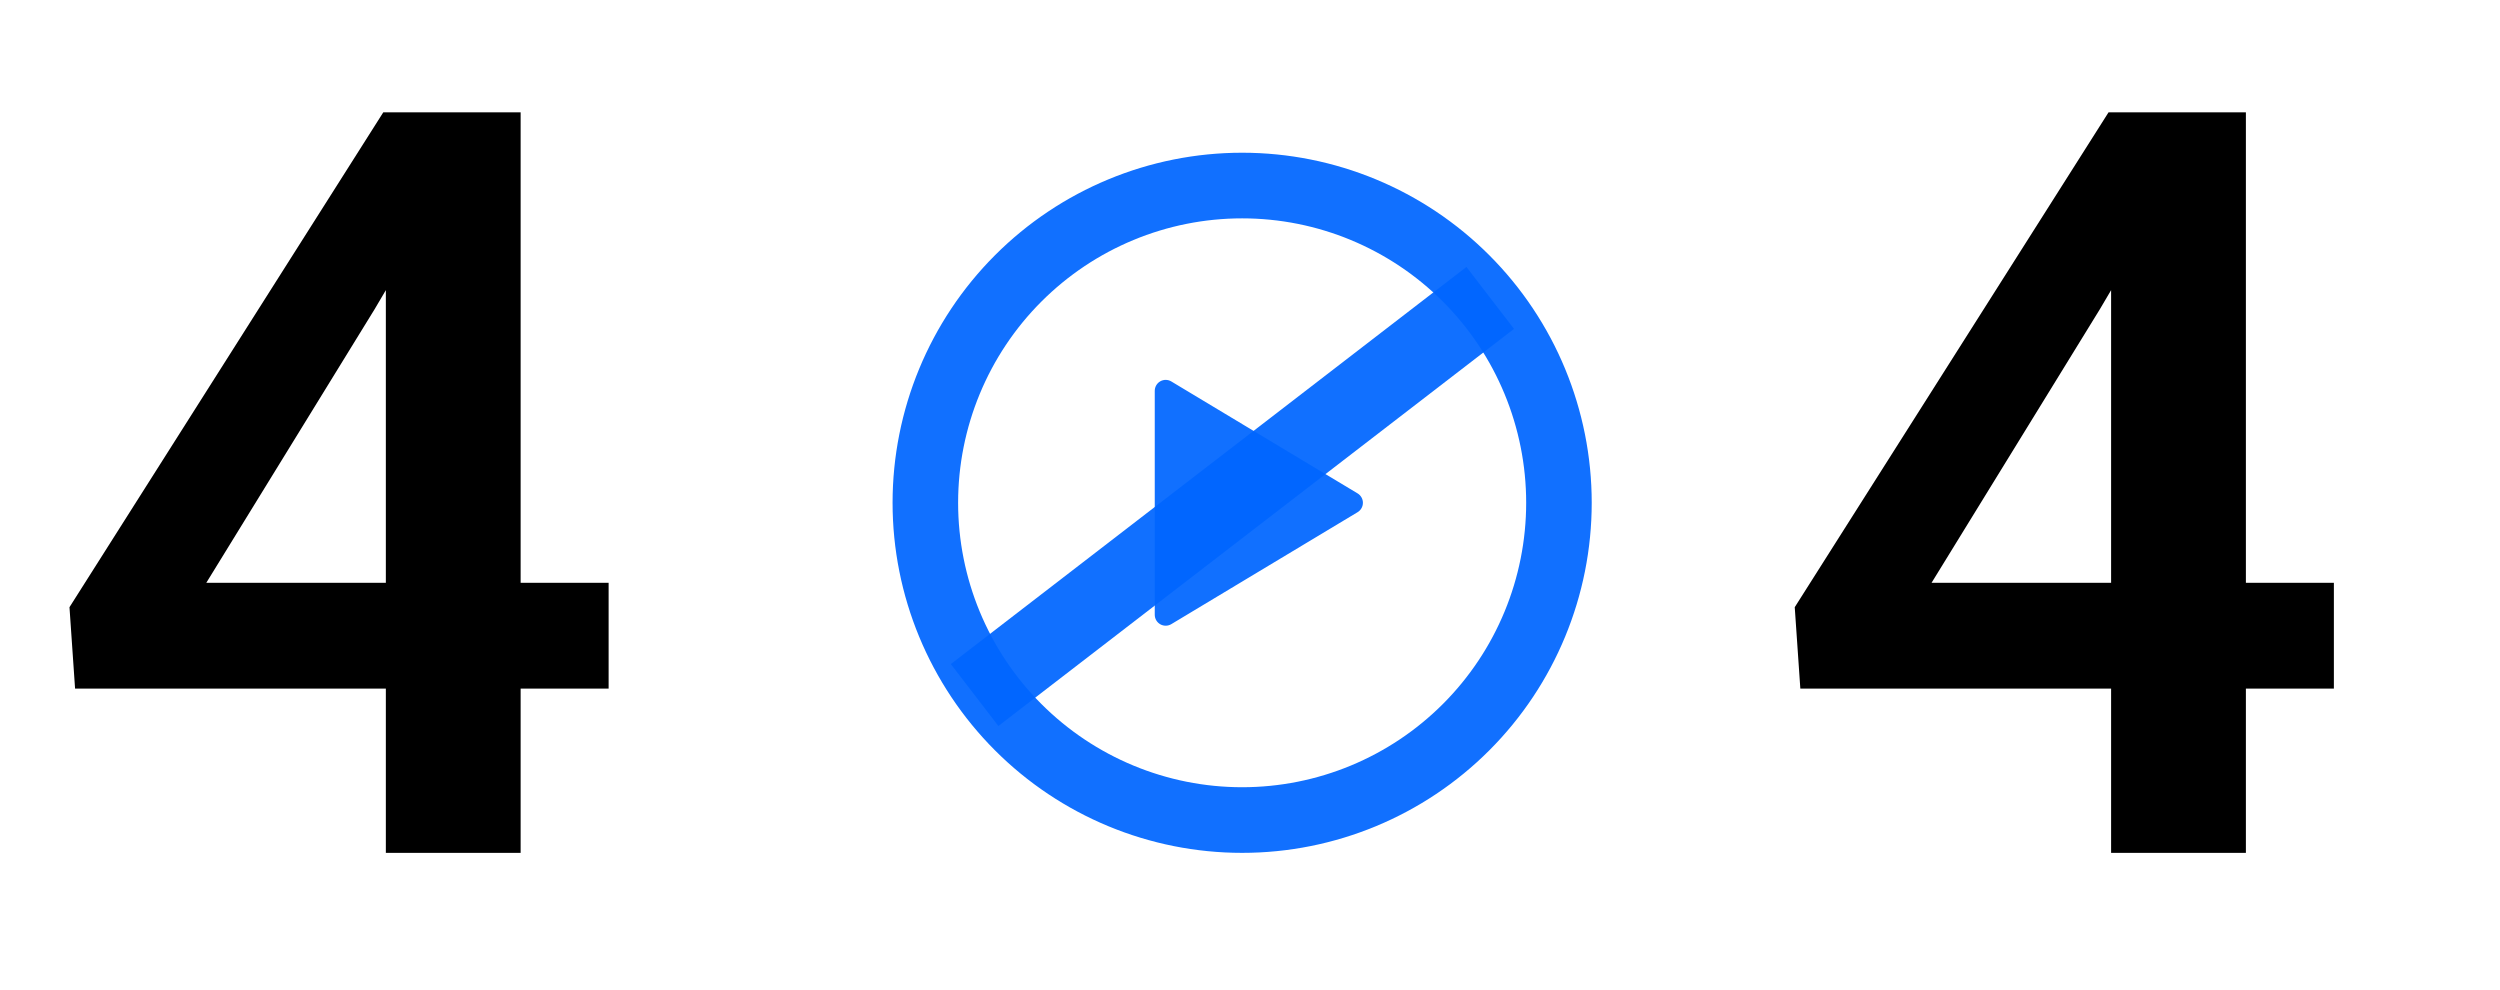 <svg width="384" height="152" viewBox="0 0 384 152" fill="none" xmlns="http://www.w3.org/2000/svg">
<path d="M93.484 89.516V105.766H11.531L10.672 93.266L58.875 17.25H75.359L57.547 47.484L31.688 89.516H93.484ZM79.969 17.25V131H59.266V17.25H79.969Z" fill="black"/>
<path d="M358.484 89.516V105.766H276.531L275.672 93.266L323.875 17.25H340.359L322.547 47.484L296.688 89.516H358.484ZM344.969 17.25V131H324.266V17.25H344.969Z" fill="black"/>
<path d="M190.793 23.458C205.034 23.458 218.691 29.123 228.761 39.208C238.83 49.291 244.488 62.968 244.488 77.229C244.488 91.49 238.83 105.167 228.761 115.251C218.691 125.335 205.034 131 190.793 131C176.553 131 162.895 125.335 152.826 115.251C142.756 105.167 137.099 91.49 137.099 77.229C137.099 62.968 142.756 49.291 152.826 39.208C162.895 29.123 176.553 23.458 190.793 23.458ZM147.167 77.229C147.167 88.816 151.763 99.929 159.945 108.122C168.126 116.315 179.223 120.918 190.793 120.918C202.364 120.918 213.46 116.315 221.642 108.122C229.824 99.929 234.42 88.816 234.42 77.229C234.42 65.642 229.824 54.53 221.642 46.337C213.46 38.143 202.364 33.54 190.793 33.54C179.223 33.54 168.126 38.143 159.945 46.337C151.763 54.53 147.167 65.642 147.167 77.229ZM179.914 58.591L208.533 75.791C208.78 75.94 208.984 76.151 209.126 76.403C209.268 76.655 209.343 76.94 209.343 77.229C209.343 77.519 209.268 77.803 209.126 78.055C208.984 78.307 208.78 78.518 208.533 78.668L179.914 95.868C179.659 96.021 179.368 96.104 179.071 96.108C178.774 96.112 178.481 96.038 178.223 95.891C177.964 95.745 177.749 95.533 177.599 95.276C177.449 95.019 177.37 94.727 177.37 94.429V60.036C177.369 59.738 177.447 59.445 177.596 59.187C177.746 58.929 177.961 58.716 178.22 58.569C178.479 58.422 178.772 58.346 179.07 58.35C179.367 58.354 179.659 58.437 179.914 58.591Z" fill="#0066FF" fill-opacity="0.93"/>
<line y1="-6" x2="100" y2="-6" transform="matrix(-0.792 0.61 -0.609 -0.793 225.245 41)" stroke="#0066FF" stroke-opacity="0.93" stroke-width="12"/>
</svg>
